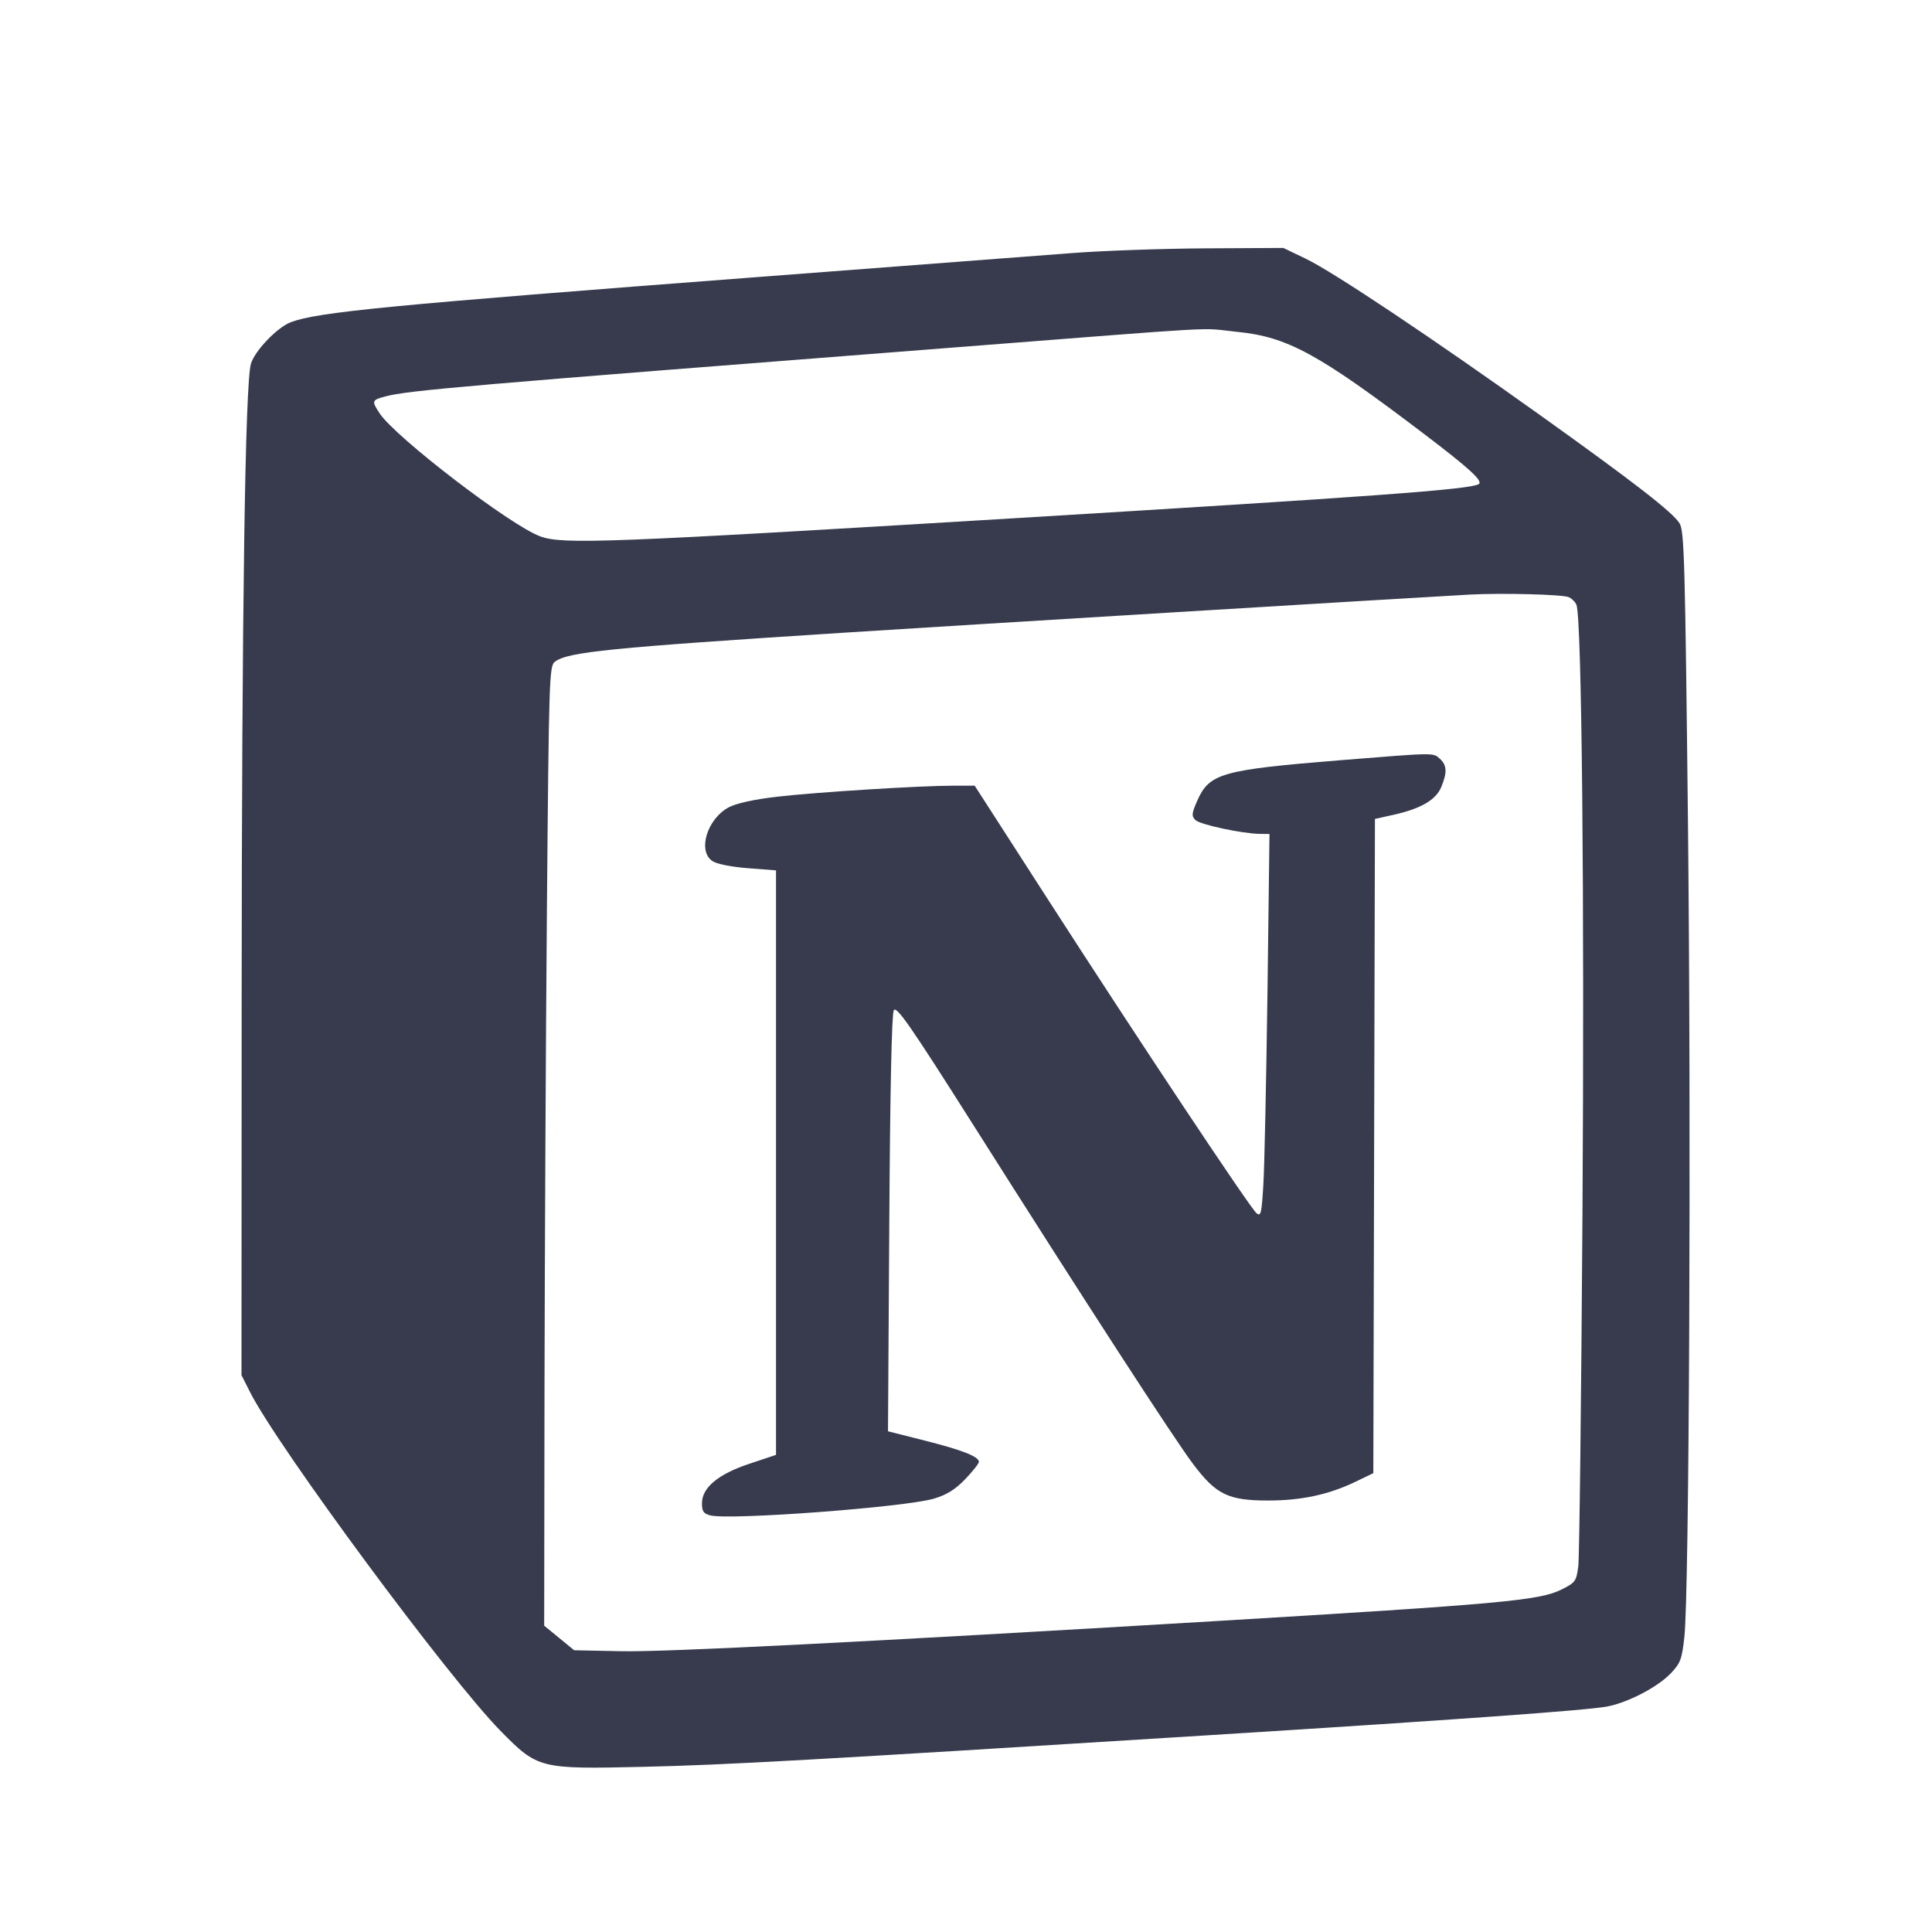 <svg width="24" height="24" viewBox="0 0 24 24" fill="none" xmlns="http://www.w3.org/2000/svg"><path d="M13.300 3.145 C 12.904 3.175,11.158 3.308,9.420 3.441 C 4.839 3.790,3.947 3.876,3.614 4.002 C 3.445 4.065,3.165 4.357,3.117 4.519 C 3.045 4.765,3.004 7.589,3.002 12.411 L 3.000 17.083 3.105 17.291 C 3.450 17.976,5.577 20.852,6.220 21.504 C 6.682 21.973,6.702 21.978,7.998 21.948 C 9.013 21.925,10.090 21.864,14.960 21.559 C 18.129 21.361,19.715 21.246,19.964 21.199 C 20.223 21.150,20.590 20.959,20.755 20.787 C 20.875 20.661,20.894 20.611,20.924 20.333 C 20.984 19.786,21.009 14.072,20.969 10.270 C 20.933 6.956,20.923 6.591,20.863 6.499 C 20.770 6.356,20.298 5.991,19.140 5.163 C 17.787 4.196,16.559 3.376,16.221 3.214 L 15.942 3.080 14.981 3.085 C 14.453 3.088,13.696 3.114,13.300 3.145 M15.366 4.122 C 15.993 4.184,16.376 4.393,17.680 5.383 C 18.255 5.819,18.428 5.978,18.369 6.014 C 18.262 6.080,17.097 6.166,12.580 6.439 C 7.552 6.743,6.995 6.765,6.714 6.664 C 6.351 6.535,4.914 5.434,4.716 5.135 C 4.614 4.980,4.618 4.969,4.790 4.924 C 5.076 4.849,5.763 4.790,11.780 4.322 C 15.342 4.045,14.864 4.071,15.366 4.122 M19.487 7.418 C 19.524 7.433,19.567 7.476,19.583 7.513 C 19.649 7.664,19.684 11.157,19.658 15.080 C 19.643 17.379,19.620 19.349,19.606 19.457 C 19.582 19.643,19.569 19.660,19.397 19.746 C 19.123 19.882,18.654 19.925,15.080 20.139 C 10.810 20.394,8.258 20.524,7.716 20.512 L 7.132 20.500 6.946 20.347 L 6.760 20.195 6.764 17.247 C 6.767 15.626,6.780 12.944,6.794 11.287 C 6.819 8.399,6.823 8.271,6.895 8.219 C 7.060 8.098,7.571 8.047,10.460 7.861 C 11.811 7.774,17.462 7.430,18.260 7.386 C 18.656 7.365,19.407 7.384,19.487 7.418 M16.660 9.443 C 15.175 9.563,15.024 9.606,14.873 9.946 C 14.803 10.105,14.800 10.137,14.850 10.187 C 14.907 10.244,15.432 10.356,15.655 10.359 L 15.770 10.360 15.745 12.330 C 15.730 13.413,15.708 14.485,15.694 14.711 C 15.673 15.074,15.663 15.116,15.609 15.071 C 15.528 15.004,14.127 12.896,13.003 11.150 L 12.108 9.760 11.841 9.760 C 11.430 9.760,10.151 9.840,9.654 9.897 C 9.377 9.929,9.151 9.978,9.058 10.026 C 8.785 10.168,8.660 10.573,8.852 10.698 C 8.904 10.733,9.092 10.770,9.292 10.785 L 9.640 10.812 9.640 14.443 L 9.640 18.073 9.310 18.183 C 8.920 18.313,8.720 18.480,8.720 18.675 C 8.720 18.775,8.740 18.804,8.825 18.825 C 9.069 18.886,11.242 18.723,11.600 18.617 C 11.760 18.570,11.867 18.503,11.990 18.375 C 12.083 18.278,12.160 18.181,12.160 18.160 C 12.160 18.094,11.954 18.013,11.486 17.895 L 11.031 17.780 11.047 15.200 C 11.057 13.567,11.077 12.594,11.103 12.550 C 11.136 12.492,11.307 12.737,12.082 13.961 C 13.490 16.185,14.580 17.866,14.820 18.185 C 15.107 18.567,15.257 18.640,15.754 18.640 C 16.167 18.640,16.509 18.566,16.840 18.406 L 17.060 18.300 17.070 14.236 L 17.080 10.173 17.310 10.122 C 17.650 10.046,17.836 9.938,17.903 9.779 C 17.979 9.597,17.975 9.506,17.887 9.426 C 17.801 9.349,17.839 9.348,16.660 9.443 " fill="#373B4D" stroke="none" fill-rule="evenodd"></path></svg>